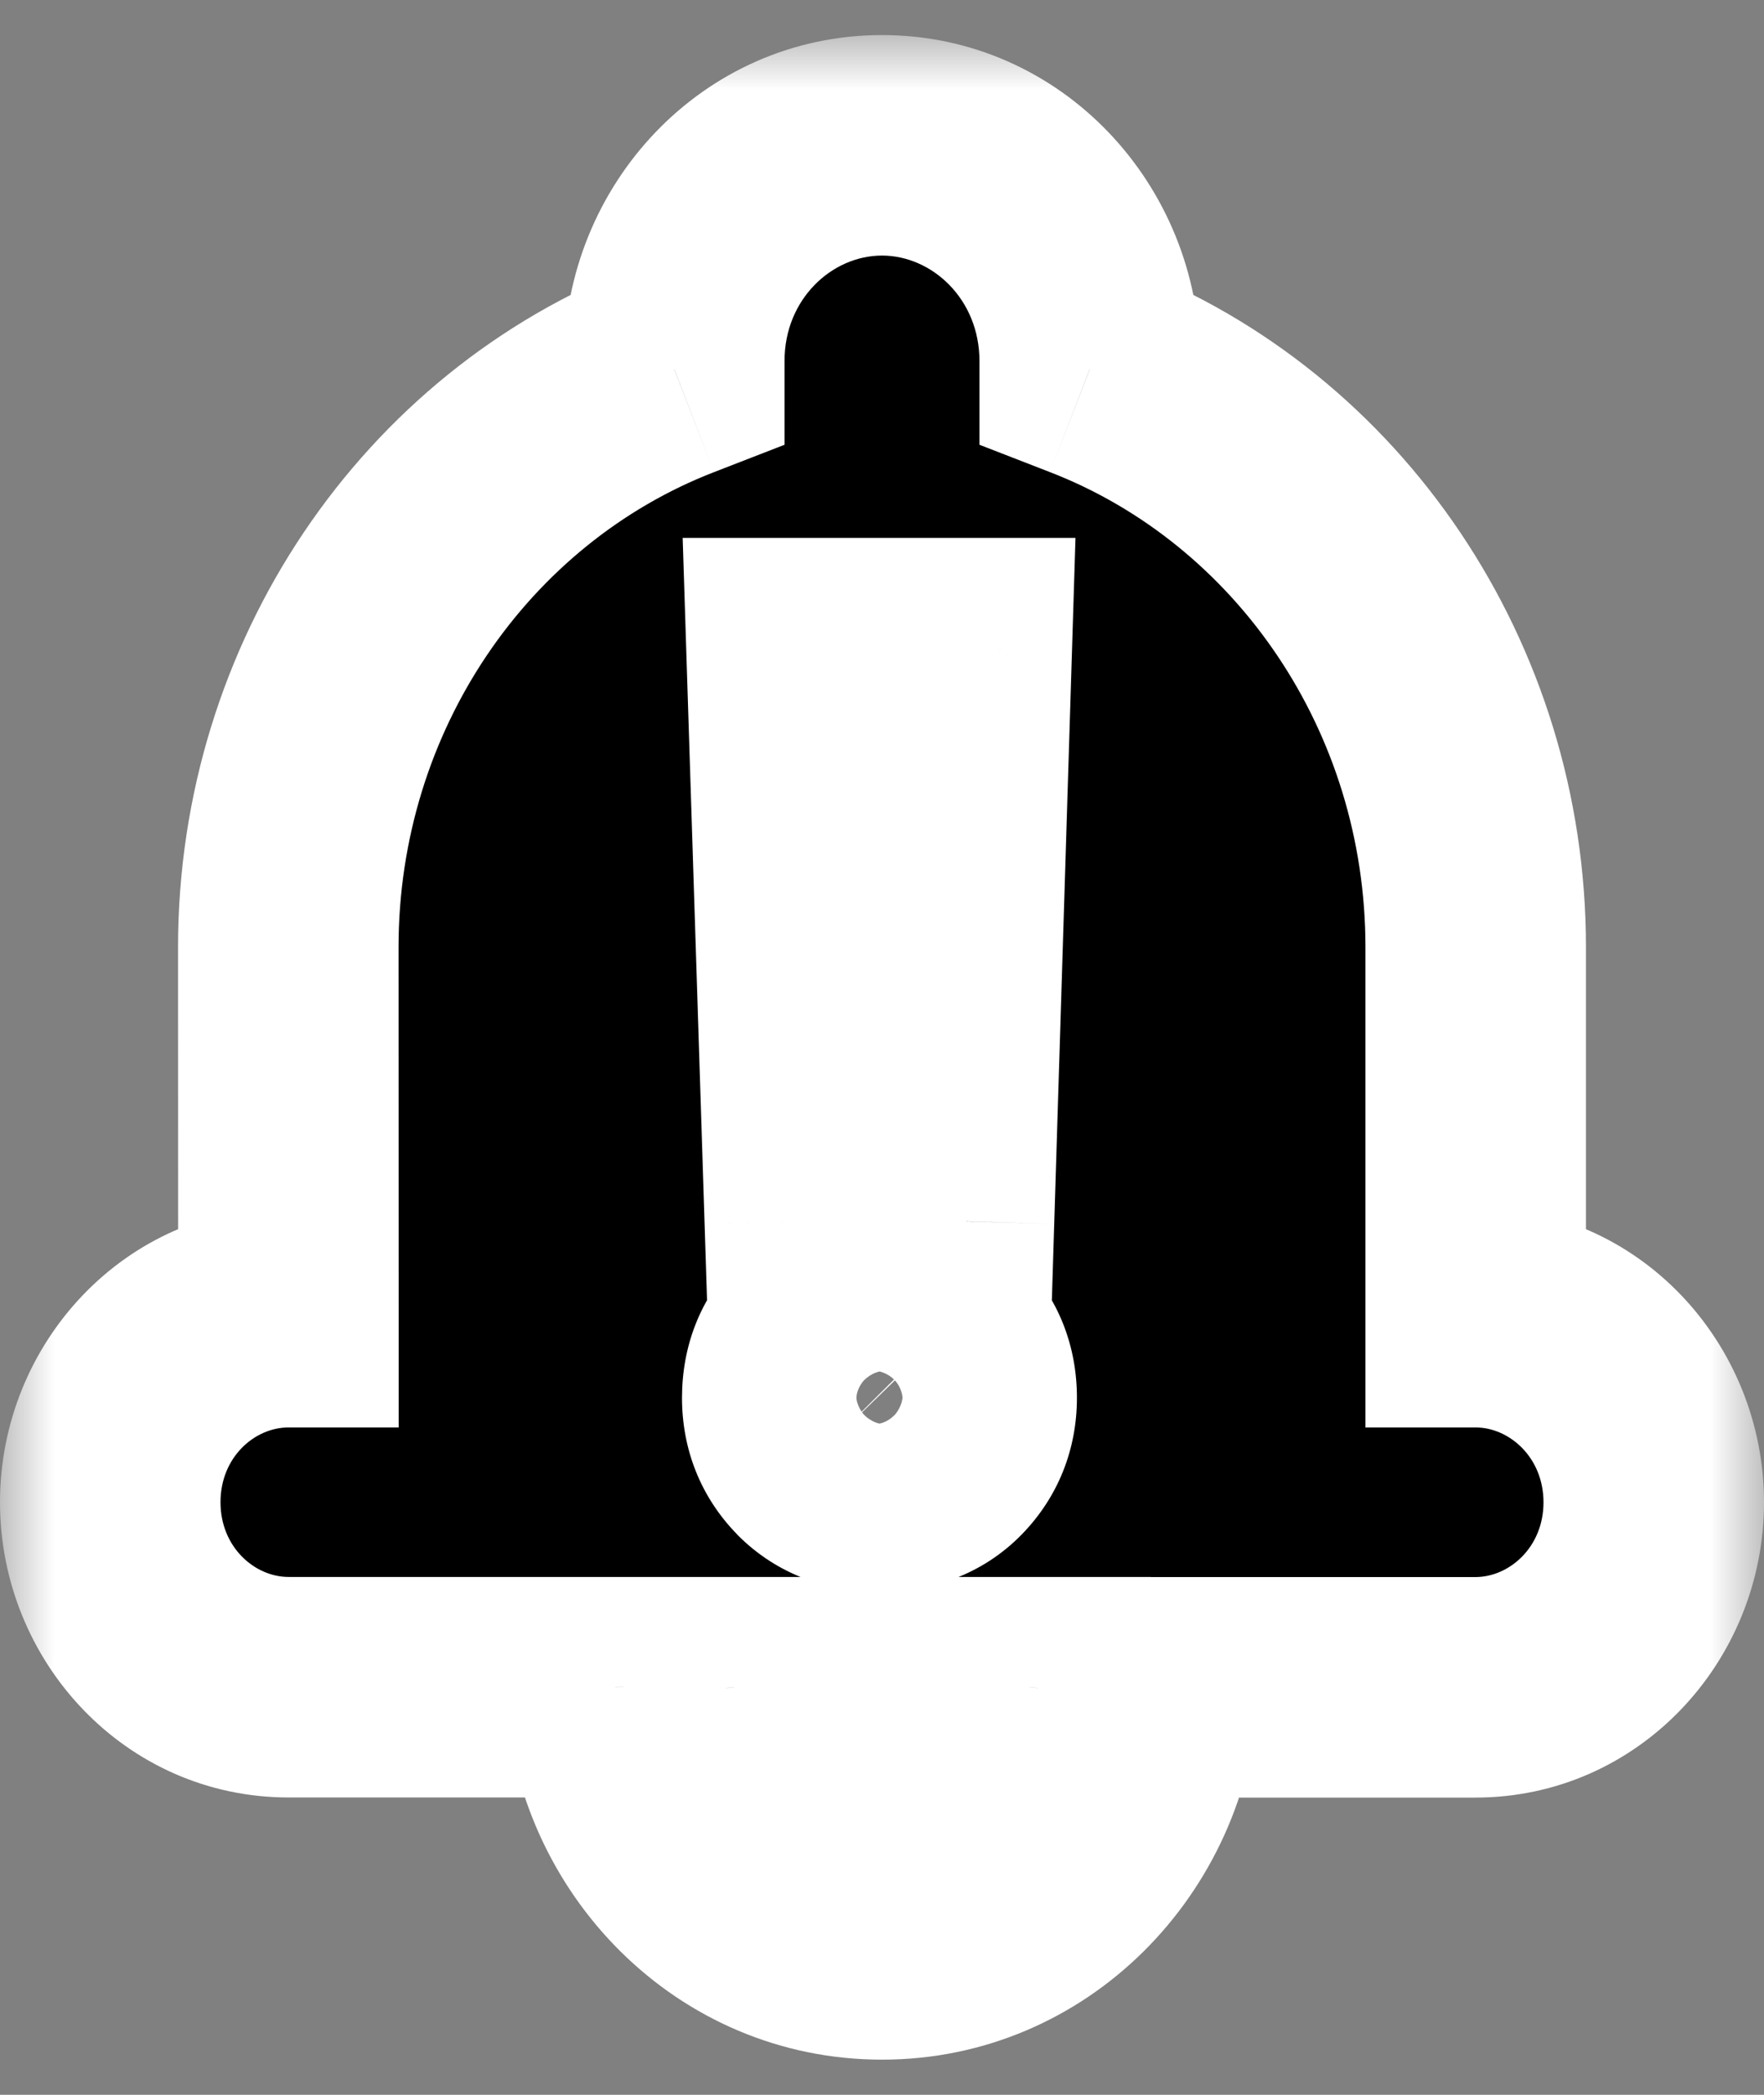 <svg width="16" height="19" viewBox="0 0 16 19" fill="none" xmlns="http://www.w3.org/2000/svg">
  <rect x="0" y="0" width="16" height="19" fill="#808080" stroke="none"/>
  <mask id="path-1-outside-1_8947_33959" maskUnits="userSpaceOnUse" x="0" y="0.318" width="16" height="19"
    fill="black">
    <rect fill="white" y="0.318" width="16" height="19" />
    <path fill-rule="evenodd" clip-rule="evenodd"
      d="M8 17.681C9.293 17.681 10.35 16.629 10.419 15.304H13.382C14.275 15.304 15 14.552 15 13.626C15 12.699 14.275 11.947 13.385 11.947V8.591C13.385 6.227 11.961 4.154 9.884 3.349V3.275C9.884 2.194 9.039 1.318 8 1.318C6.96 1.318 6.115 2.195 6.116 3.275V3.349C4.039 4.154 2.615 6.226 2.615 8.591L2.616 11.947C1.724 11.947 1 12.698 1 13.625C1 14.552 1.725 15.303 2.618 15.303H5.581C5.651 16.628 6.707 17.681 8 17.681ZM9.339 15.303H6.66C6.728 16.01 7.302 16.562 8 16.562C8.698 16.562 9.272 16.01 9.339 15.303ZM8.563 11.072L8.724 5.879H7.225L7.391 11.072H8.563ZM7.4 12.134C7.257 12.278 7.186 12.459 7.186 12.678C7.186 12.891 7.257 13.07 7.4 13.218C7.547 13.365 7.739 13.438 7.977 13.438C8.217 13.438 8.41 13.365 8.553 13.218C8.696 13.07 8.768 12.891 8.768 12.678C8.768 12.459 8.696 12.278 8.553 12.134C8.41 11.987 8.217 11.913 7.977 11.913C7.739 11.913 7.547 11.987 7.4 12.134Z" />
  </mask>
  <path fill-rule="evenodd" clip-rule="evenodd"
    d="M8 17.681C9.293 17.681 10.35 16.629 10.419 15.304H13.382C14.275 15.304 15 14.552 15 13.626C15 12.699 14.275 11.947 13.385 11.947V8.591C13.385 6.227 11.961 4.154 9.884 3.349V3.275C9.884 2.194 9.039 1.318 8 1.318C6.96 1.318 6.115 2.195 6.116 3.275V3.349C4.039 4.154 2.615 6.226 2.615 8.591L2.616 11.947C1.724 11.947 1 12.698 1 13.625C1 14.552 1.725 15.303 2.618 15.303H5.581C5.651 16.628 6.707 17.681 8 17.681ZM9.339 15.303H6.66C6.728 16.01 7.302 16.562 8 16.562C8.698 16.562 9.272 16.01 9.339 15.303ZM8.563 11.072L8.724 5.879H7.225L7.391 11.072H8.563ZM7.4 12.134C7.257 12.278 7.186 12.459 7.186 12.678C7.186 12.891 7.257 13.07 7.4 13.218C7.547 13.365 7.739 13.438 7.977 13.438C8.217 13.438 8.41 13.365 8.553 13.218C8.696 13.07 8.768 12.891 8.768 12.678C8.768 12.459 8.696 12.278 8.553 12.134C8.41 11.987 8.217 11.913 7.977 11.913C7.739 11.913 7.547 11.987 7.4 12.134Z"
    fill="currentColor" />
  <path
    d="M10.419 15.304V14.304H9.471L9.421 15.251L10.419 15.304ZM13.385 11.947H12.385V12.947H13.385V11.947ZM9.884 3.349H8.884V4.034L9.523 4.282L9.884 3.349ZM6.116 3.275H7.116V3.275L6.116 3.275ZM6.116 3.349L6.477 4.282L7.116 4.034V3.349H6.116ZM2.615 8.591H1.615V8.591L2.615 8.591ZM2.616 11.947V12.947H3.616L3.616 11.947L2.616 11.947ZM5.581 15.303L6.58 15.251L6.53 14.303H5.581V15.303ZM6.66 15.303V14.303H5.56L5.665 15.399L6.66 15.303ZM9.339 15.303L10.335 15.398L10.439 14.303H9.339V15.303ZM8.724 5.879L9.723 5.91L9.755 4.879H8.724V5.879ZM8.563 11.072V12.072H9.532L9.562 11.102L8.563 11.072ZM7.225 5.879V4.879H6.192L6.225 5.911L7.225 5.879ZM7.391 11.072L6.391 11.104L6.422 12.072H7.391V11.072ZM7.4 12.134L8.109 12.84L8.109 12.839L7.4 12.134ZM7.4 13.218L6.684 13.915L6.691 13.923L7.4 13.218ZM8.553 13.218L9.27 13.915L9.27 13.915L8.553 13.218ZM8.553 12.134L7.836 12.831L7.844 12.84L8.553 12.134ZM9.421 15.251C9.377 16.082 8.726 16.681 8 16.681V18.681C9.86 18.681 11.322 17.177 11.418 15.357L9.421 15.251ZM13.382 14.304H10.419V16.304H13.382V14.304ZM14 13.626C14 14.034 13.689 14.304 13.382 14.304V16.304C14.861 16.304 16 15.07 16 13.626H14ZM13.385 12.947C13.687 12.947 14 13.216 14 13.626H16C16 12.183 14.863 10.947 13.385 10.947V12.947ZM12.385 8.591V11.947H14.385V8.591H12.385ZM9.523 4.282C11.203 4.932 12.385 6.627 12.385 8.591H14.385C14.385 5.827 12.72 3.375 10.246 2.417L9.523 4.282ZM8.884 3.275V3.349H10.884V3.275H8.884ZM8 2.318C8.452 2.318 8.884 2.711 8.884 3.275H10.884C10.884 1.677 9.626 0.318 8 0.318V2.318ZM7.116 3.275C7.115 2.712 7.547 2.318 8 2.318V0.318C6.373 0.318 5.115 1.678 5.116 3.276L7.116 3.275ZM7.116 3.349V3.275H5.116V3.349H7.116ZM3.615 8.591C3.615 6.626 4.797 4.932 6.477 4.282L5.754 2.417C3.28 3.375 1.615 5.827 1.615 8.591H3.615ZM3.616 11.947L3.615 8.591L1.615 8.591L1.616 11.947L3.616 11.947ZM2 13.625C2 13.215 2.311 12.947 2.616 12.947V10.947C1.137 10.947 0 12.182 0 13.625H2ZM2.618 14.303C2.311 14.303 2 14.034 2 13.625H0C0 15.07 1.138 16.303 2.618 16.303V14.303ZM5.581 14.303H2.618V16.303H5.581V14.303ZM8 16.681C7.275 16.681 6.623 16.081 6.58 15.251L4.582 15.356C4.678 17.176 6.14 18.681 8 18.681V16.681ZM6.66 16.303H9.339V14.303H6.66V16.303ZM8 15.562C7.853 15.562 7.678 15.438 7.656 15.208L5.665 15.399C5.778 16.582 6.75 17.562 8 17.562V15.562ZM8.344 15.209C8.322 15.438 8.147 15.562 8 15.562V17.562C9.249 17.562 10.222 16.582 10.335 15.398L8.344 15.209ZM7.724 5.848L7.563 11.04L9.562 11.102L9.723 5.91L7.724 5.848ZM7.225 6.879H8.724V4.879H7.225V6.879ZM8.39 11.04L8.224 5.847L6.225 5.911L6.391 11.104L8.39 11.04ZM8.563 10.072H7.391V12.072H8.563V10.072ZM8.186 12.678C8.186 12.678 8.186 12.685 8.183 12.697C8.181 12.71 8.177 12.726 8.169 12.745C8.153 12.786 8.13 12.819 8.109 12.84L6.692 11.428C6.346 11.775 6.186 12.218 6.186 12.678H8.186ZM8.117 12.52C8.131 12.535 8.153 12.563 8.168 12.602C8.184 12.641 8.186 12.67 8.186 12.678H6.186C6.186 13.141 6.352 13.574 6.684 13.915L8.117 12.52ZM7.977 12.438C7.961 12.438 7.978 12.436 8.012 12.45C8.049 12.464 8.084 12.487 8.109 12.512L6.691 13.923C7.053 14.287 7.515 14.438 7.977 14.438V12.438ZM7.836 12.52C7.866 12.49 7.904 12.464 7.943 12.45C7.979 12.436 7.995 12.438 7.977 12.438V14.438C8.437 14.438 8.906 14.289 9.27 13.915L7.836 12.52ZM7.768 12.678C7.768 12.67 7.769 12.641 7.785 12.602C7.801 12.563 7.822 12.535 7.836 12.52L9.27 13.915C9.601 13.574 9.768 13.141 9.768 12.678H7.768ZM7.844 12.84C7.824 12.819 7.8 12.786 7.784 12.745C7.776 12.726 7.772 12.71 7.77 12.697C7.768 12.685 7.768 12.678 7.768 12.678H9.768C9.768 12.218 9.607 11.775 9.261 11.428L7.844 12.84ZM7.977 12.913C7.995 12.913 7.979 12.916 7.943 12.902C7.904 12.887 7.866 12.862 7.836 12.831L9.27 11.437C8.906 11.062 8.437 10.913 7.977 10.913V12.913ZM8.109 12.839C8.084 12.865 8.049 12.888 8.012 12.902C7.978 12.915 7.961 12.913 7.977 12.913V10.913C7.515 10.913 7.053 11.065 6.691 11.429L8.109 12.839Z"
    fill="white" mask="url(#path-1-outside-1_8947_33959)" />
</svg>
